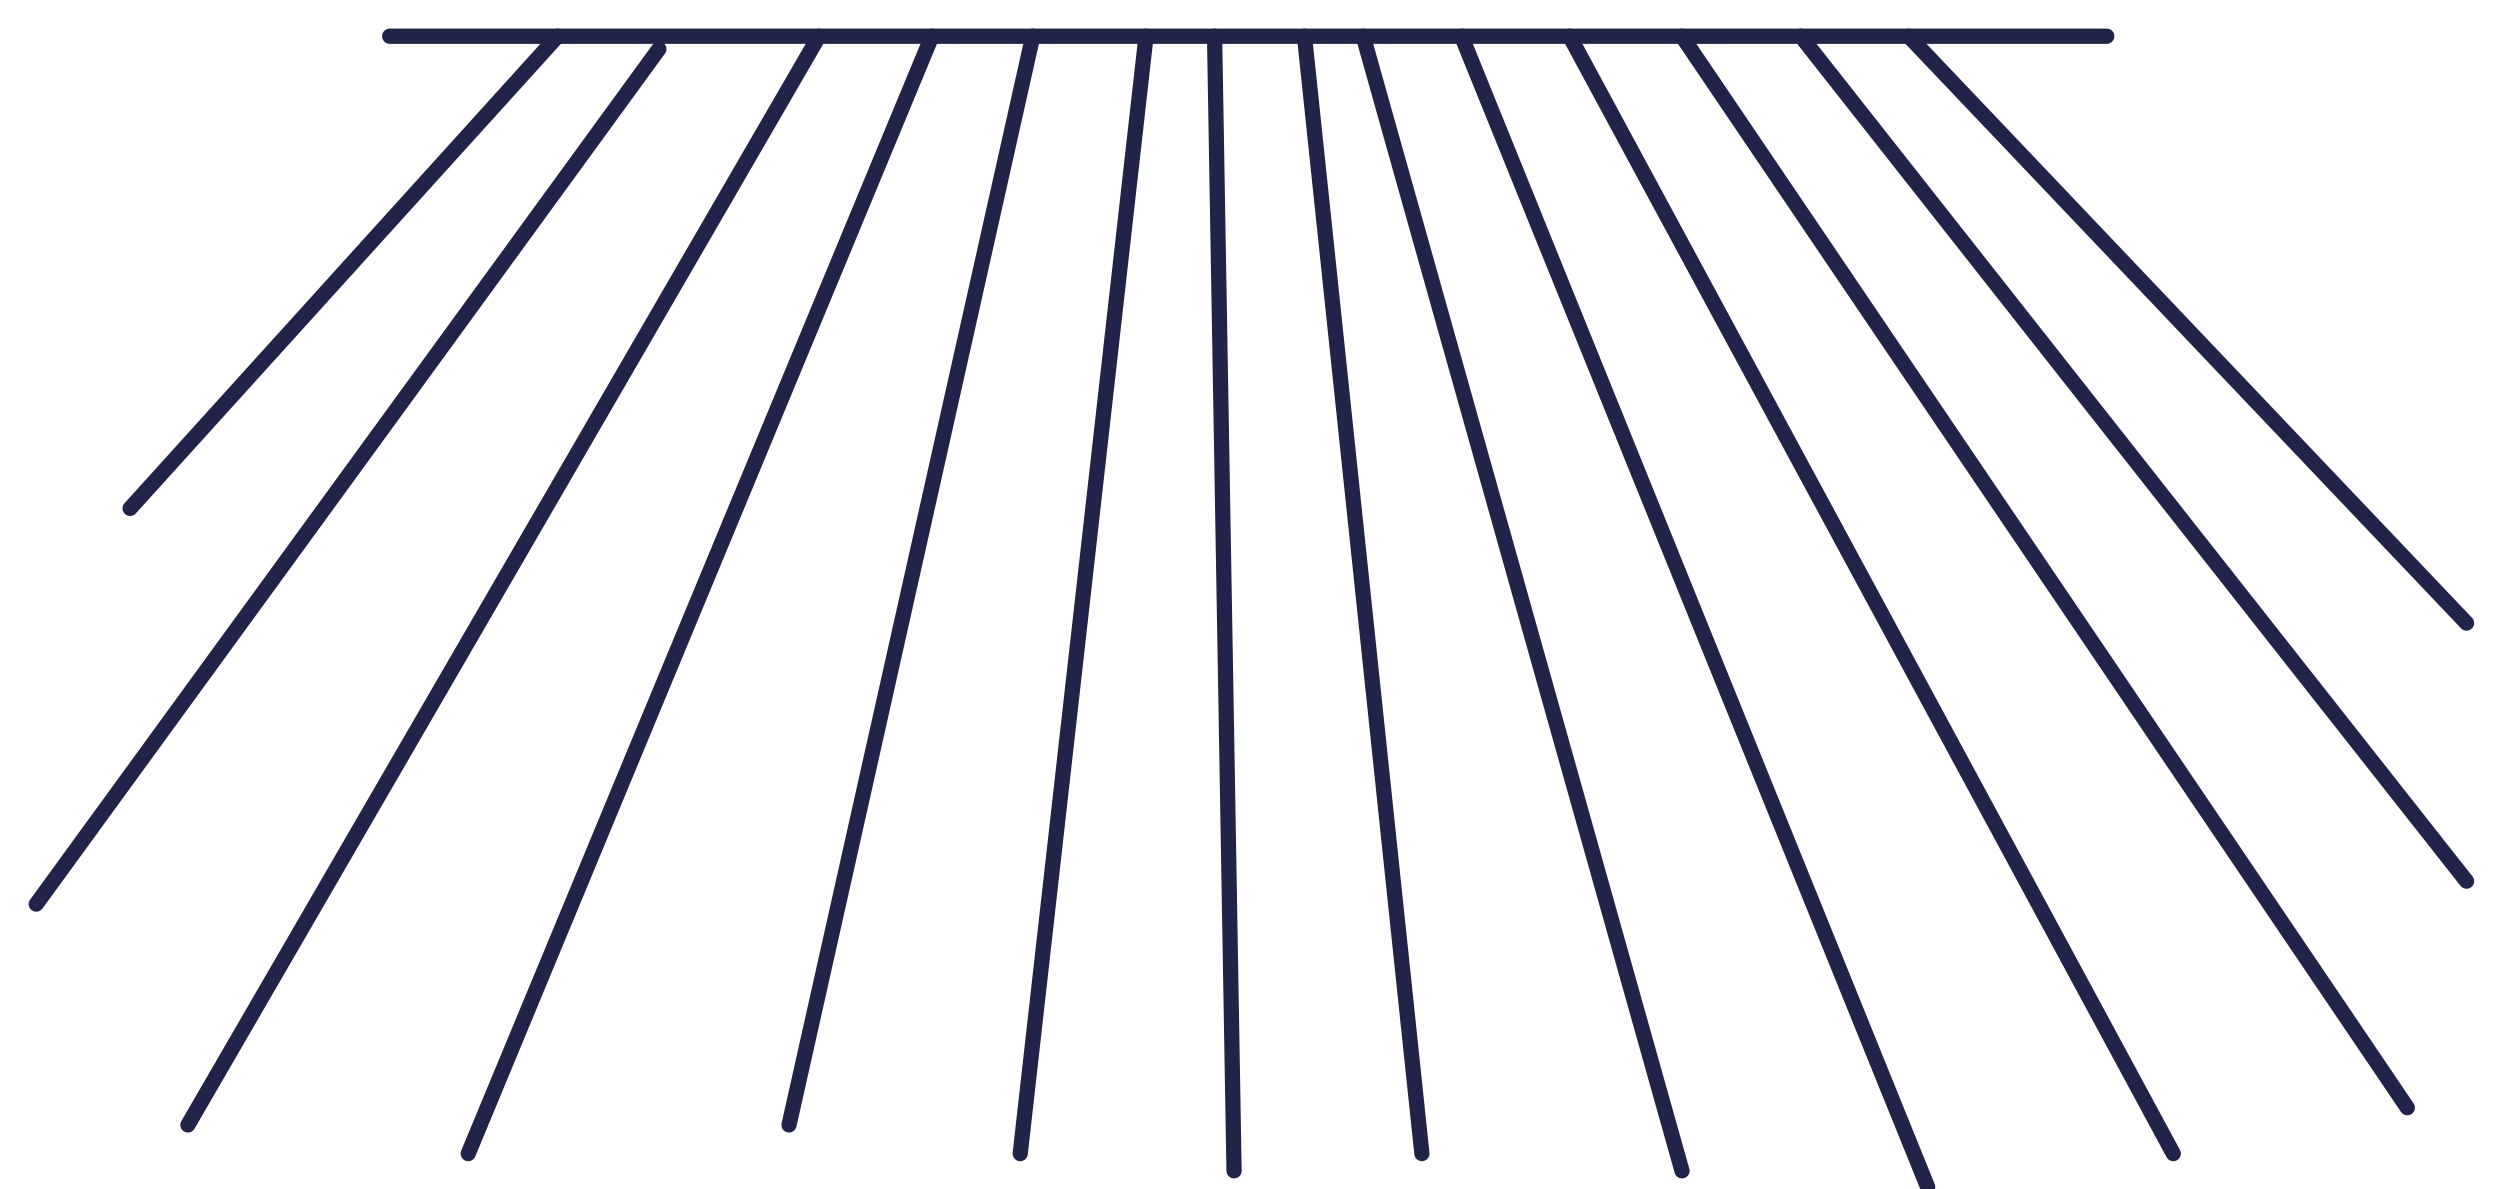 <?xml version="1.0" encoding="UTF-8"?>
<svg width="82px" height="39px" viewBox="0 0 82 39" version="1.1" xmlns="http://www.w3.org/2000/svg" xmlns:xlink="http://www.w3.org/1999/xlink">
    <title>Group</title>
    <g id="Page-1" stroke="none" stroke-width="1" fill="none" fill-rule="evenodd" stroke-linecap="round">
        <g id="Desktop" transform="translate(-632, -3425)" stroke="#212348" stroke-width="0.5">
            <g id="Group" transform="translate(633, 3426)">
                <line x1="17.287" y1="0.188" x2="3.268" y2="15.674" id="Stroke-1"></line>
                <line x1="20.611" y1="0.607" x2="0.19" y2="28.654" id="Stroke-3"></line>
                <line x1="25.861" y1="0.188" x2="5.164" y2="35.897" id="Stroke-5"></line>
                <line x1="29.566" y1="0.188" x2="14.358" y2="36.837" id="Stroke-7"></line>
                <line x1="32.876" y1="0.188" x2="24.88" y2="35.897" id="Stroke-9"></line>
                <line x1="36.59" y1="0.188" x2="32.463" y2="36.837" id="Stroke-11"></line>
                <line x1="38.838" y1="0.188" x2="39.477" y2="37.402" id="Stroke-13"></line>
                <line x1="41.786" y1="0.188" x2="45.638" y2="36.837" id="Stroke-15"></line>
                <line x1="43.712" y1="0.188" x2="54.169" y2="37.402" id="Stroke-17"></line>
                <line x1="46.939" y1="0.188" x2="62.226" y2="37.932" id="Stroke-19"></line>
                <line x1="50.484" y1="0.188" x2="70.283" y2="36.837" id="Stroke-21"></line>
                <line x1="54.169" y1="0.188" x2="77.96" y2="35.332" id="Stroke-23"></line>
                <line x1="58.067" y1="0.188" x2="79.902" y2="27.902" id="Stroke-25"></line>
                <line x1="61.606" y1="0.188" x2="79.902" y2="19.436" id="Stroke-27"></line>
                <line x1="11.782" y1="0.188" x2="68.102" y2="0.188" id="Stroke-29"></line>
            </g>
        </g>
    </g>
</svg>